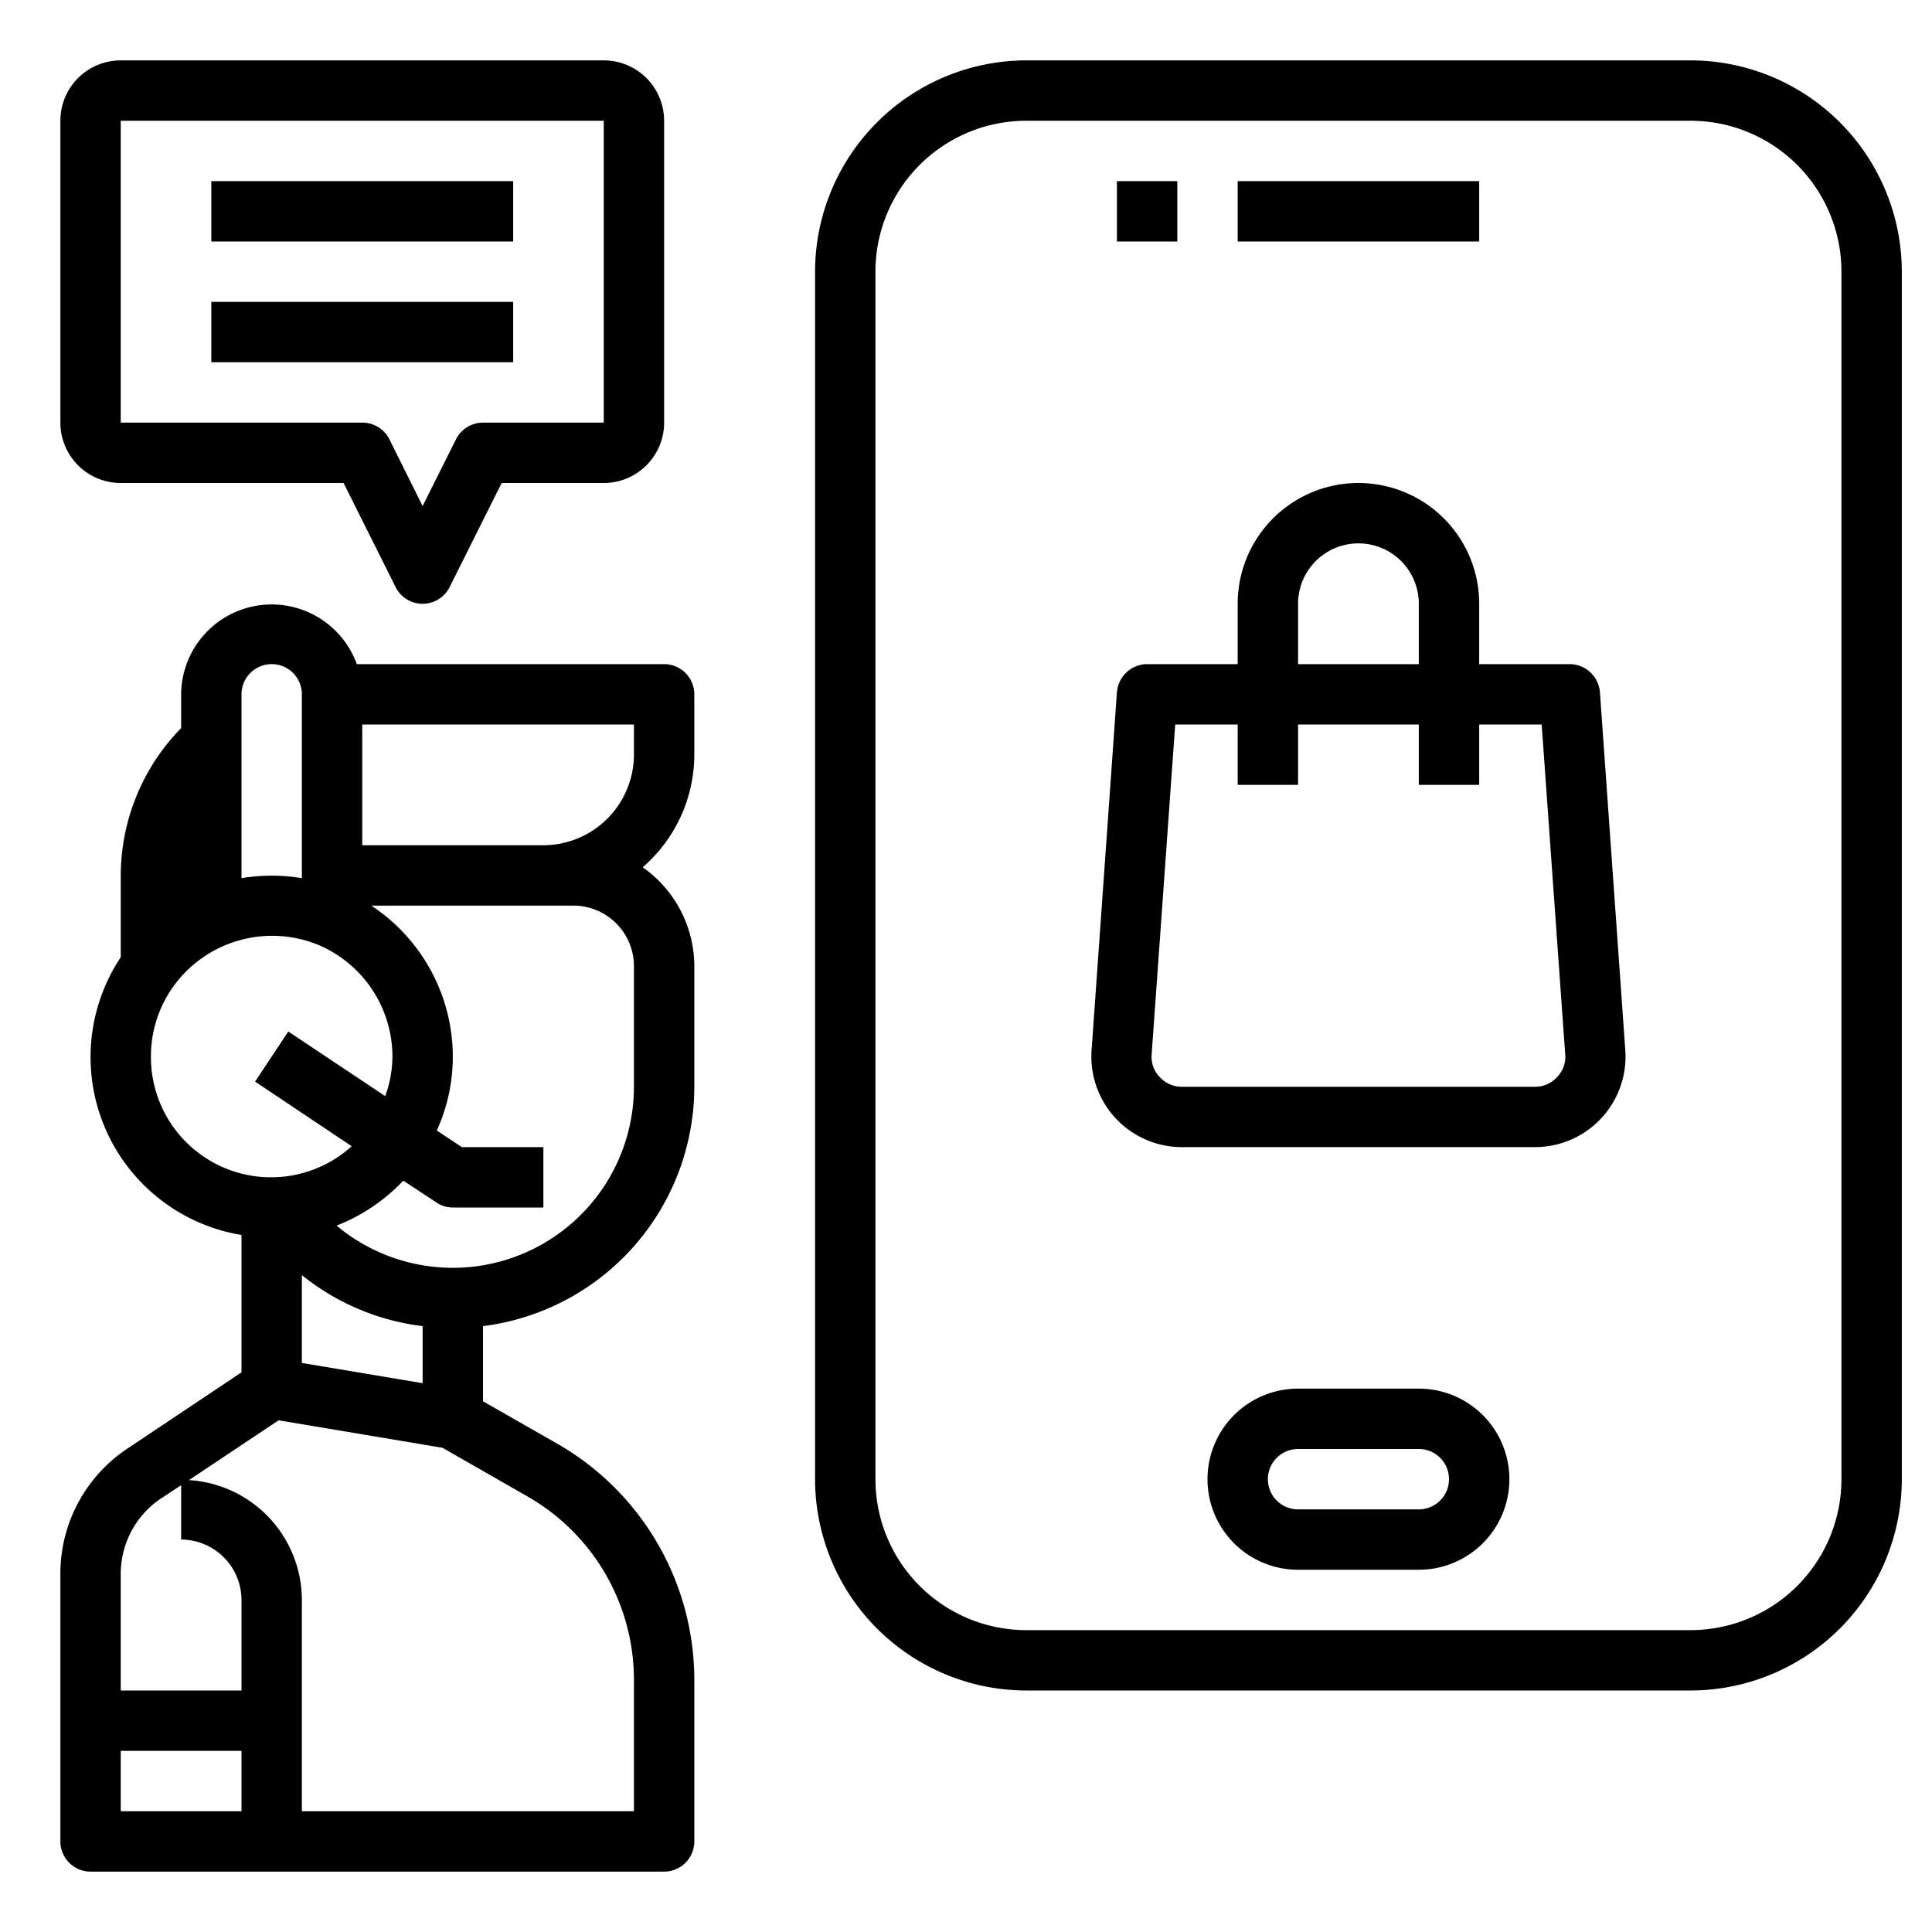 <svg xmlns="http://www.w3.org/2000/svg" viewBox="0 0 64 64" x="0px" y="0px"><g data-name="Online Support-Ecommerce-Merchant-Seller-Operator"><path d="M23,25V23a1,1,0,0,0-1-1H11.82A3,3,0,0,0,6,23v1.12A7,7,0,0,0,4,29v2.71a5.971,5.971,0,0,0,4,9.2v4.55L4.23,47.98A4.974,4.974,0,0,0,2,52.14V61a1,1,0,0,0,1,1H22a1,1,0,0,0,1-1V55.64a9.027,9.027,0,0,0-4.53-7.81L16,46.42V43.93A8,8,0,0,0,23,36V32a4.007,4.007,0,0,0-1.71-3.27A4.949,4.949,0,0,0,23,25ZM8,23a1,1,0,0,1,2,0v6.09a6.1,6.1,0,0,0-2,0ZM5,35a3.959,3.959,0,0,1,.8-2.4,4.032,4.032,0,0,1,4.79-1.28A4.024,4.024,0,0,1,13,35a3.849,3.849,0,0,1-.24,1.31L9.55,34.17l-1.1,1.66,3.2,2.14A3.979,3.979,0,0,1,5,35Zm5,7.24a7.9,7.9,0,0,0,4,1.69v1.89l-4-.67ZM8,60H4V58H8Zm0-4H4V52.14a3.008,3.008,0,0,1,1.33-2.5L6,49.2V51a2.006,2.006,0,0,1,2,2Zm9.47-6.43A7,7,0,0,1,21,55.64V60H10V53a3.985,3.985,0,0,0-3.74-3.97l2.97-1.98,5.43.91ZM21,36a6,6,0,0,1-9.85,4.6,6.086,6.086,0,0,0,2.21-1.49l1.09.72A.967.967,0,0,0,15,40h3V38H15.3l-.83-.55A5.922,5.922,0,0,0,15,35a6,6,0,0,0-2.7-5H19a2.006,2.006,0,0,1,2,2Zm0-11a3.009,3.009,0,0,1-3,3H12V24h9Z"></path><path d="M56,2H34a7.008,7.008,0,0,0-7,7V49a7.008,7.008,0,0,0,7,7H56a7.008,7.008,0,0,0,7-7V9A7.008,7.008,0,0,0,56,2Zm5,47a5,5,0,0,1-5,5H34a5,5,0,0,1-5-5V9a5,5,0,0,1,5-5H56a5,5,0,0,1,5,5Z"></path><rect x="37" y="6" width="2" height="2"></rect><rect x="41" y="6" width="8" height="2"></rect><path d="M47,46H43a3,3,0,0,0,0,6h4a3,3,0,0,0,0-6Zm0,4H43a1,1,0,0,1,0-2h4a1,1,0,0,1,0,2Z"></path><path d="M53,22.93A1.011,1.011,0,0,0,52,22H49V20a4,4,0,0,0-8,0v2H38a1.011,1.011,0,0,0-1,.93l-.84,11.86A3,3,0,0,0,39.15,38h11.7a3,3,0,0,0,2.99-3.21ZM43,20a2,2,0,0,1,4,0v2H43Zm8.58,15.68a.97.97,0,0,1-.73.32H39.15a.97.97,0,0,1-.73-.32.949.949,0,0,1-.27-.75L38.93,24H41v2h2V24h4v2h2V24h2.07l.78,10.93A.949.949,0,0,1,51.58,35.68Z"></path><rect x="7" y="6" width="10" height="2"></rect><rect x="7" y="10" width="10" height="2"></rect><path d="M4,16h7.382l1.723,3.447a1,1,0,0,0,1.79,0L16.618,16H20a2,2,0,0,0,2-2V4a2,2,0,0,0-2-2H4A2,2,0,0,0,2,4V14A2,2,0,0,0,4,16ZM4,4H20V14H16a1,1,0,0,0-.895.553L14,16.764,12.9,14.553A1,1,0,0,0,12,14H4Z"></path></g></svg>